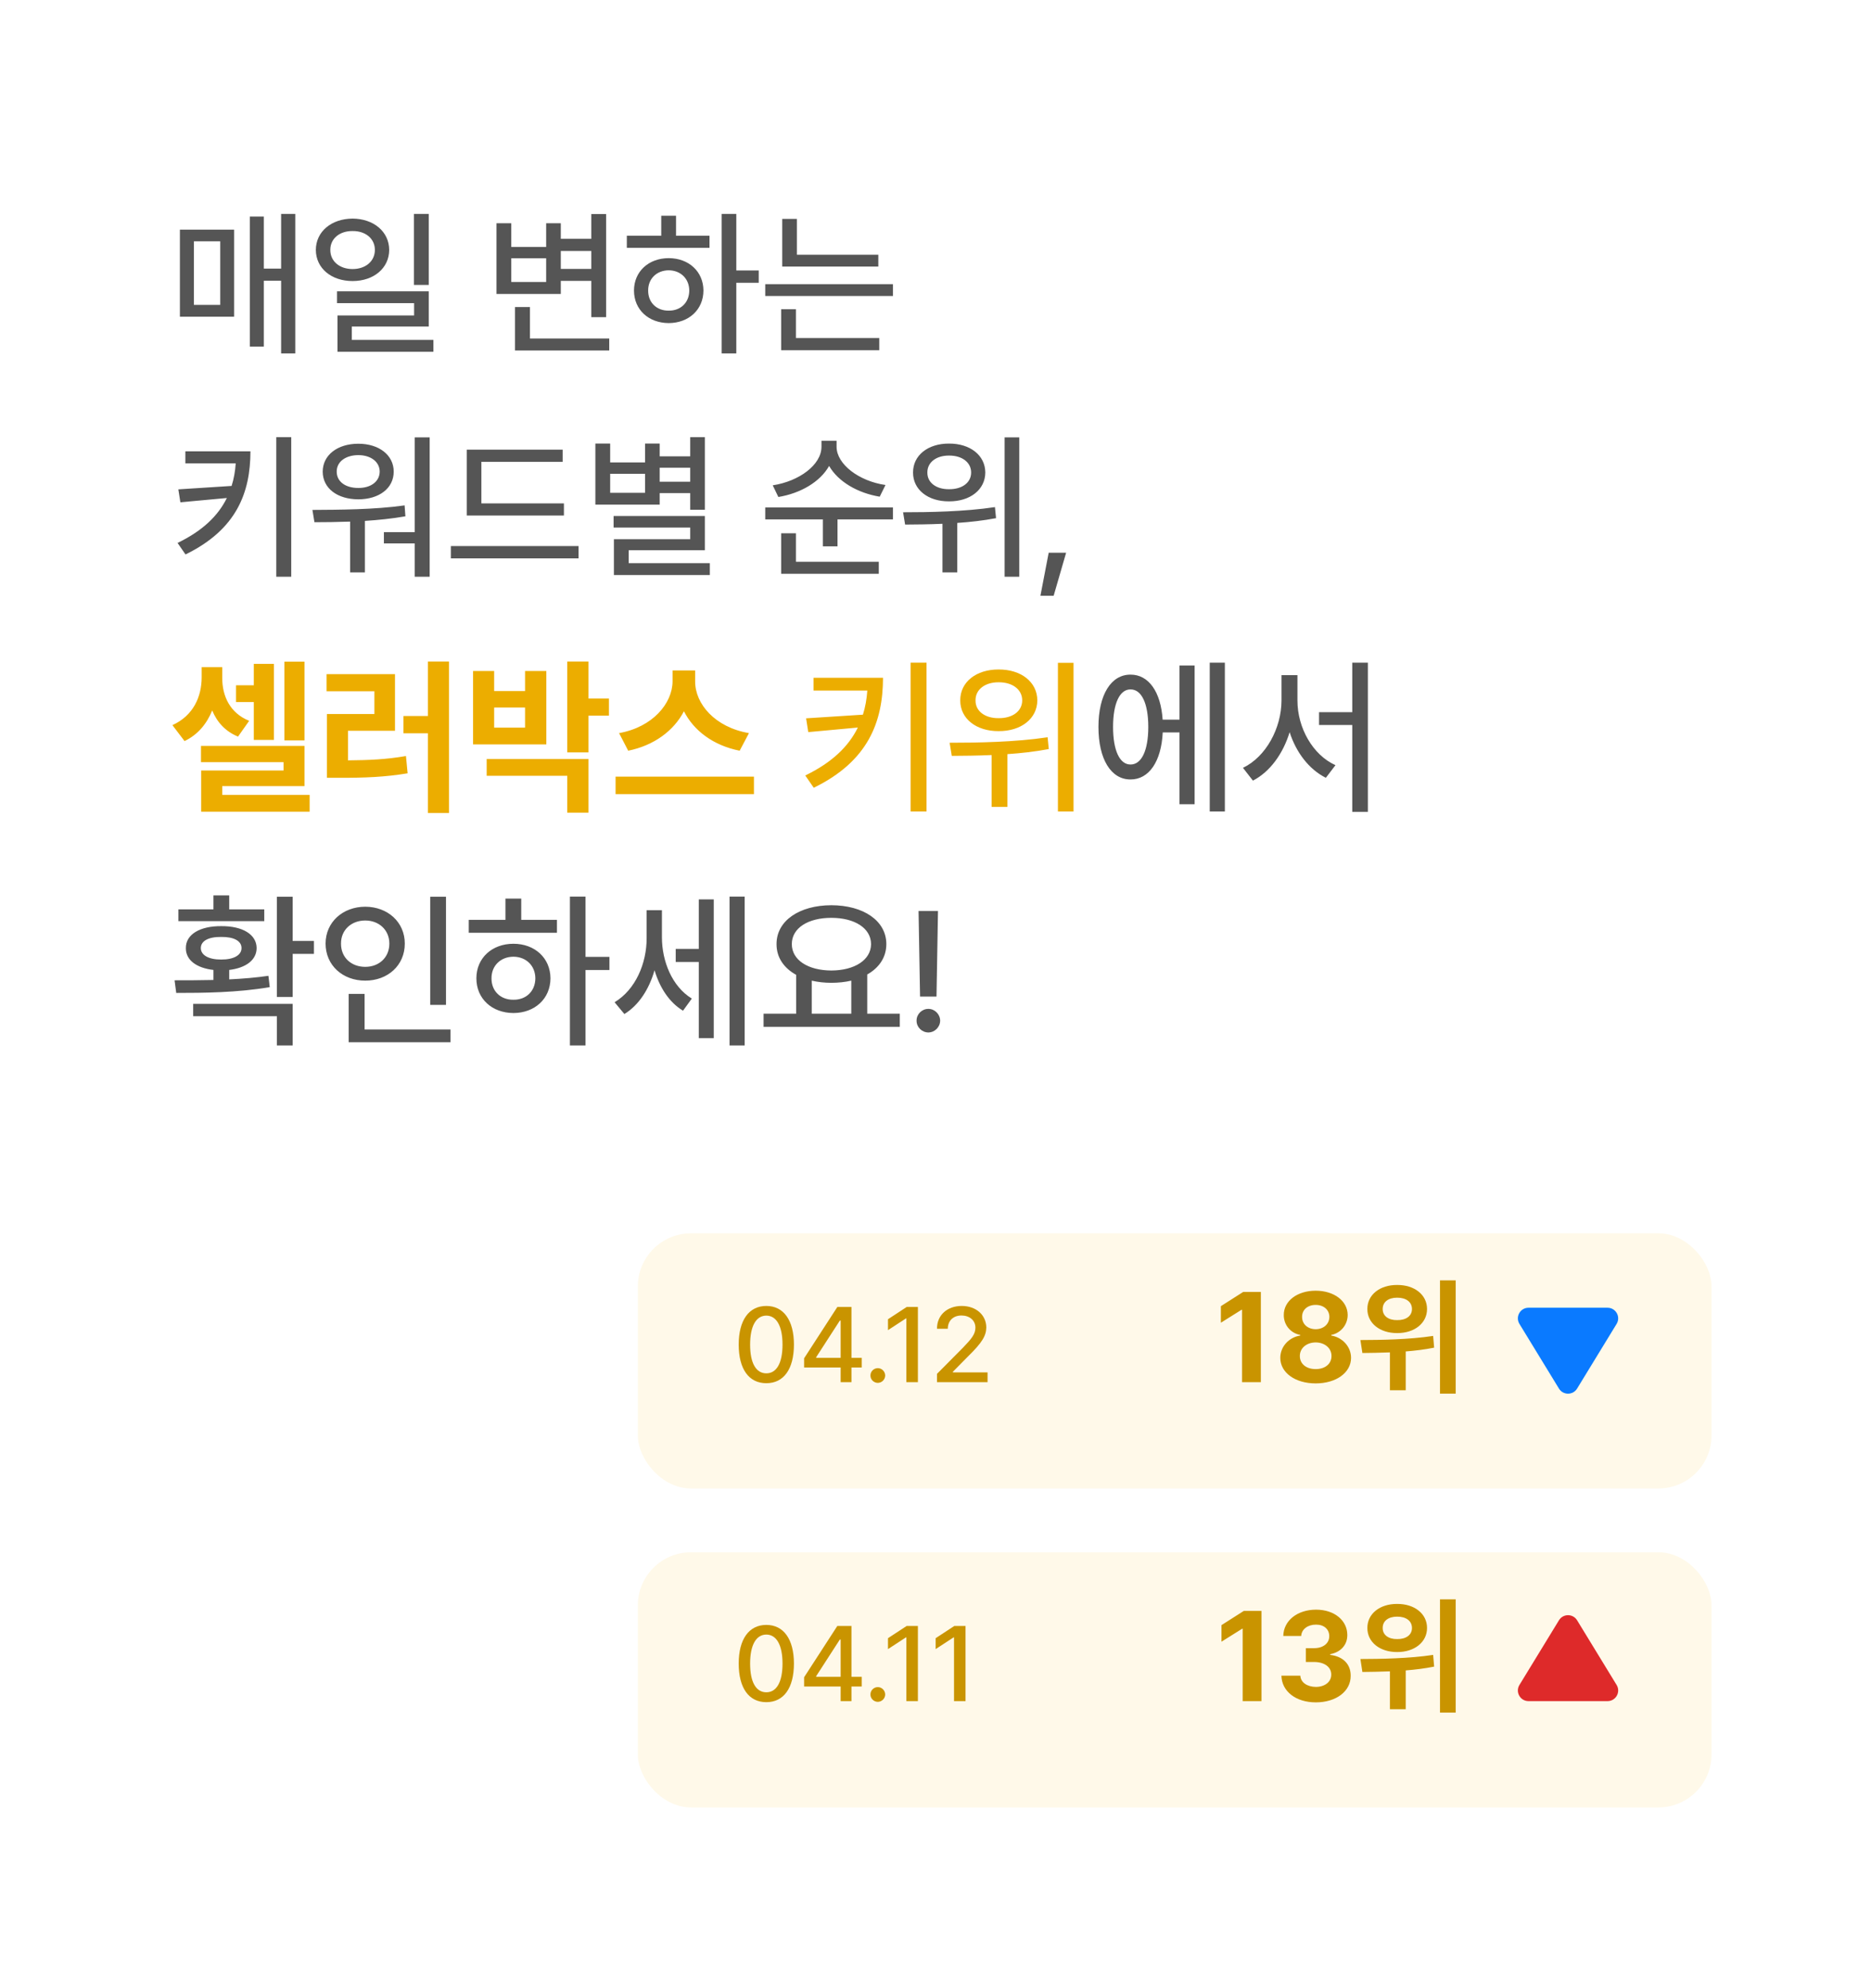 <svg width="176" height="187" viewBox="0 0 176 187" fill="none" xmlns="http://www.w3.org/2000/svg">
<rect width="176" height="187" rx="10" fill="white"/>
<path d="M27.777 20.12V33.245H26.444V26.404H24.818V32.601H23.5V20.369H24.818V25.262H26.444V20.12H27.777ZM16.923 29.788V21.6H22.02V29.788H16.923ZM18.241 28.675H20.717V22.698H18.241V28.675ZM33.168 20.56C35.145 20.574 36.603 21.783 36.61 23.504C36.603 25.232 35.145 26.434 33.168 26.434C31.169 26.434 29.718 25.232 29.711 23.504C29.718 21.783 31.169 20.574 33.168 20.56ZM31.073 23.504C31.066 24.588 31.959 25.306 33.168 25.306C34.369 25.306 35.263 24.588 35.263 23.504C35.263 22.435 34.369 21.717 33.168 21.731C31.959 21.717 31.066 22.435 31.073 23.504ZM31.703 28.514V27.4H40.331V30.711H33.095V31.971H40.77V33.084H31.747V29.671H38.954V28.514H31.703ZM38.94 26.8V20.12H40.331V26.8H38.94ZM57.016 20.135V29.832H55.624V26.419H52.753V27.649H46.703V20.999H48.095V23.226H51.376V20.999H52.753V22.464H55.624V20.135H57.016ZM48.095 26.521H51.376V24.295H48.095V26.521ZM48.446 32.967V28.88H49.852V31.839H57.309V32.967H48.446ZM52.753 25.291H55.624V23.606H52.753V25.291ZM69.262 20.12V25.438H71.371V26.595H69.262V33.245H67.885V20.12H69.262ZM58.964 23.314V22.171H62.201V20.296H63.593V22.171H66.742V23.314H58.964ZM59.638 27.327C59.638 25.54 61.015 24.28 62.904 24.28C64.787 24.28 66.164 25.54 66.171 27.327C66.164 29.129 64.787 30.381 62.904 30.389C61.015 30.381 59.638 29.129 59.638 27.327ZM60.971 27.327C60.963 28.47 61.784 29.231 62.904 29.217C64.018 29.231 64.831 28.47 64.838 27.327C64.831 26.206 64.018 25.43 62.904 25.423C61.784 25.43 60.963 26.206 60.971 27.327ZM82.621 23.958V25.071H73.583V20.589H74.96V23.958H82.621ZM71.986 27.84V26.727H83.998V27.84H71.986ZM73.481 32.938V29.085H74.872V31.795H82.709V32.938H73.481ZM23.559 42.453C23.551 46.32 22.27 49.799 17.45 52.15L16.703 51.066C19.061 49.924 20.519 48.51 21.339 46.84L16.967 47.243L16.776 46.027L21.786 45.705C21.998 45.039 22.123 44.328 22.174 43.581H17.436V42.453H23.559ZM25.99 54.245V41.12H27.396V54.245H25.99ZM40.419 41.135V54.245H39.013V51.11H36.112V50.056H39.013V41.135H40.419ZM29.389 47.961C31.879 47.946 35.182 47.939 38.06 47.536L38.134 48.562C36.881 48.781 35.585 48.913 34.325 48.994V53.835H32.934V49.06C31.732 49.103 30.59 49.118 29.579 49.118L29.389 47.961ZM30.355 44.357C30.363 42.805 31.74 41.735 33.71 41.735C35.651 41.735 37.035 42.805 37.035 44.357C37.035 45.94 35.651 46.958 33.71 46.965C31.74 46.958 30.363 45.94 30.355 44.357ZM31.674 44.357C31.666 45.295 32.502 45.903 33.71 45.895C34.874 45.903 35.709 45.295 35.717 44.357C35.709 43.435 34.882 42.812 33.71 42.805C32.502 42.812 31.666 43.435 31.674 44.357ZM53.046 47.346V48.488H43.905V42.292H52.929V43.435H45.282V47.346H53.046ZM42.411 52.517V51.359H54.423V52.517H42.411ZM66.303 41.12V47.946H64.926V46.379H62.055V47.463H56.005V41.721H57.397V43.493H60.678V41.721H62.055V42.922H64.926V41.12H66.303ZM57.397 46.35H60.678V44.562H57.397V46.35ZM57.719 49.616V48.532H66.303V51.755H59.14V52.971H66.772V54.084H57.748V50.715H64.926V49.616H57.719ZM62.055 45.31H64.926V43.991H62.055V45.31ZM78.695 42.028C78.703 43.669 80.805 45.258 83.295 45.617L82.753 46.716C80.665 46.372 78.835 45.295 77.992 43.823C77.157 45.317 75.311 46.401 73.217 46.745L72.689 45.647C75.18 45.266 77.267 43.72 77.274 42.028V41.457H78.695V42.028ZM71.986 48.855V47.727H83.998V48.855H78.783V51.389H77.406V48.855H71.986ZM73.481 53.967V50.158H74.872V52.839H82.665V53.967H73.481ZM89.272 41.721C91.249 41.713 92.677 42.819 92.685 44.445C92.677 46.057 91.249 47.17 89.272 47.155C87.301 47.17 85.88 46.057 85.888 44.445C85.88 42.819 87.301 41.713 89.272 41.721ZM84.95 48.181C87.374 48.181 90.722 48.129 93.593 47.697L93.695 48.737C92.494 48.964 91.256 49.103 90.048 49.184V53.835H88.656V49.265C87.382 49.323 86.181 49.331 85.141 49.338L84.95 48.181ZM87.235 44.445C87.221 45.398 88.078 46.027 89.272 46.013C90.495 46.027 91.352 45.398 91.352 44.445C91.352 43.486 90.495 42.841 89.272 42.849C88.078 42.841 87.221 43.486 87.235 44.445ZM94.501 54.245V41.135H95.878V54.245H94.501ZM100.287 51.989L99.115 56.032H97.87L98.647 51.989H100.287ZM115.219 62.328V76.328H113.797V62.328H115.219ZM103.328 68.375C103.328 65.344 104.516 63.445 106.344 63.453C108.047 63.445 109.195 65.062 109.367 67.688H110.953V62.594H112.375V75.641H110.953V68.891H109.375C109.242 71.625 108.078 73.32 106.344 73.312C104.516 73.32 103.328 71.414 103.328 68.375ZM104.703 68.375C104.703 70.602 105.336 71.914 106.344 71.906C107.375 71.914 108.016 70.602 108.016 68.375C108.016 66.141 107.375 64.836 106.344 64.844C105.336 64.836 104.703 66.141 104.703 68.375ZM122.047 65.891C122.047 68.453 123.484 71.008 125.625 71.969L124.719 73.156C123.133 72.359 121.93 70.781 121.312 68.867C120.695 70.883 119.477 72.586 117.859 73.422L116.922 72.219C119.094 71.18 120.539 68.484 120.547 65.891V63.5H122.047V65.891ZM124.078 68.188V66.984H127.203V62.328H128.672V76.359H127.203V68.188H124.078ZM27.531 84.344V88.5H29.531V89.719H27.531V93.766H26.047V84.344H27.531ZM16.422 92.203C17.508 92.203 18.766 92.203 20.078 92.172V91.227C18.484 91.047 17.469 90.297 17.484 89.172C17.469 87.891 18.805 87.094 20.812 87.109C22.82 87.094 24.133 87.891 24.141 89.172C24.133 90.289 23.141 91.039 21.562 91.227V92.117C22.812 92.055 24.078 91.953 25.25 91.781L25.375 92.844C22.367 93.367 19.047 93.391 16.578 93.391L16.422 92.203ZM16.781 86.641V85.531H20.078V84.219H21.562V85.531H24.859V86.641H16.781ZM18.172 95.578V94.422H27.531V98.328H26.047V95.578H18.172ZM18.891 89.172C18.891 89.828 19.617 90.258 20.812 90.25C21.992 90.258 22.727 89.828 22.719 89.172C22.727 88.5 21.992 88.109 20.812 88.125C19.617 88.109 18.891 88.5 18.891 89.172ZM41.953 84.344V94.516H40.469V84.344H41.953ZM30.625 88.75C30.633 86.727 32.242 85.289 34.359 85.281C36.469 85.289 38.078 86.727 38.078 88.75C38.078 90.805 36.469 92.234 34.359 92.234C32.242 92.234 30.633 90.805 30.625 88.75ZM32.078 88.75C32.07 90.07 33.055 90.938 34.359 90.938C35.641 90.938 36.625 90.07 36.625 88.75C36.625 87.461 35.641 86.578 34.359 86.578C33.055 86.578 32.07 87.461 32.078 88.75ZM32.797 98.031V93.484H34.297V96.828H42.375V98.031H32.797ZM55.078 84.328V90H57.328V91.234H55.078V98.328H53.609V84.328H55.078ZM44.094 87.734V86.516H47.547V84.516H49.031V86.516H52.391V87.734H44.094ZM44.812 92.016C44.812 90.109 46.281 88.766 48.297 88.766C50.305 88.766 51.773 90.109 51.781 92.016C51.773 93.938 50.305 95.273 48.297 95.281C46.281 95.273 44.812 93.938 44.812 92.016ZM46.234 92.016C46.227 93.234 47.102 94.047 48.297 94.031C49.484 94.047 50.352 93.234 50.359 92.016C50.352 90.82 49.484 89.992 48.297 89.984C47.102 89.992 46.227 90.82 46.234 92.016ZM62.266 88.156C62.266 90.391 63.203 92.773 65.078 93.922L64.25 95.062C62.938 94.273 62.055 92.875 61.57 91.258C61.062 93.031 60.094 94.547 58.734 95.375L57.812 94.266C59.789 93.078 60.836 90.602 60.828 88.219V85.609H62.266V88.156ZM63.562 90.484V89.25H65.734V84.594H67.141V97.641H65.734V90.484H63.562ZM68.625 98.328V84.328H70.047V98.328H68.625ZM84.641 95.344V96.578H71.828V95.344H74.891V91.688C73.742 91.055 73.039 90.055 73.047 88.797C73.039 86.594 75.203 85.148 78.203 85.141C81.211 85.148 83.375 86.594 83.375 88.797C83.375 90.031 82.703 91.023 81.578 91.656V95.344H84.641ZM74.484 88.797C74.484 90.297 76.008 91.273 78.203 91.281C80.383 91.273 81.93 90.297 81.938 88.797C81.93 87.289 80.383 86.328 78.203 86.328C76.008 86.328 74.484 87.289 74.484 88.797ZM76.359 95.344H80.078V92.234C79.508 92.367 78.875 92.438 78.203 92.438C77.547 92.438 76.922 92.367 76.359 92.234V95.344ZM88.234 85.688L88.094 93.734H86.547L86.406 85.688H88.234ZM86.219 96C86.211 95.391 86.719 94.891 87.328 94.891C87.93 94.891 88.43 95.391 88.438 96C88.43 96.609 87.93 97.102 87.328 97.109C86.719 97.102 86.211 96.609 86.219 96Z" fill="#555555"/>
<path d="M20.906 63.75C20.898 65.445 21.617 67.062 23.438 67.797L22.391 69.281C21.188 68.789 20.414 67.914 19.961 66.82C19.461 68.062 18.617 69.102 17.359 69.703L16.219 68.203C18.203 67.305 18.969 65.5 18.969 63.719V62.75H20.906V63.75ZM18.906 71.688V70.156H28.641V73.938H20.906V74.766H29.125V76.344H18.922V72.469H26.672V71.688H18.906ZM22.203 66.031V64.453H23.875V62.438H25.766V69.594H23.875V66.031H22.203ZM26.75 69.641V62.234H28.641V69.641H26.75ZM42.234 62.219V76.469H40.25V68.969H37.953V67.344H40.25V62.219H42.234ZM30.719 65.016V63.406H37.156V68.734H32.734V71.516C34.695 71.5 36.352 71.43 38.188 71.109L38.344 72.734C36.234 73.086 34.305 73.164 31.922 73.156H30.75V67.156H35.219V65.016H30.719ZM55.359 62.219V65.703H57.281V67.312H55.359V70.766H53.359V62.219H55.359ZM44.5 70.016V63.109H46.484V65H49.391V63.109H51.391V70.016H44.5ZM45.781 72.969V71.391H55.359V76.438H53.359V72.969H45.781ZM46.484 68.438H49.391V66.547H46.484V68.438ZM65.391 64.094C65.383 66.18 67.234 68.406 70.453 68.953L69.578 70.609C67.094 70.117 65.258 68.719 64.336 66.898C63.398 68.703 61.555 70.109 59.094 70.609L58.234 68.953C61.398 68.391 63.25 66.156 63.266 64.094V63.062H65.391V64.094ZM57.906 74.688V73.047H70.922V74.688H57.906ZM83.062 63.75C83.055 67.875 81.688 71.586 76.547 74.094L75.75 72.938C78.266 71.719 79.82 70.211 80.695 68.43L76.031 68.859L75.828 67.562L81.172 67.219C81.398 66.508 81.531 65.75 81.586 64.953H76.531V63.75H83.062ZM85.656 76.328V62.328H87.156V76.328H85.656ZM93.938 62.969C96.047 62.961 97.57 64.141 97.578 65.875C97.57 67.594 96.047 68.781 93.938 68.766C91.836 68.781 90.32 67.594 90.328 65.875C90.32 64.141 91.836 62.961 93.938 62.969ZM89.328 69.859C91.914 69.859 95.484 69.805 98.547 69.344L98.656 70.453C97.375 70.695 96.055 70.844 94.766 70.93V75.891H93.281V71.016C91.922 71.078 90.641 71.086 89.531 71.094L89.328 69.859ZM91.766 65.875C91.75 66.891 92.664 67.562 93.938 67.547C95.242 67.562 96.156 66.891 96.156 65.875C96.156 64.852 95.242 64.164 93.938 64.172C92.664 64.164 91.75 64.852 91.766 65.875ZM99.516 76.328V62.344H100.984V76.328H99.516Z" fill="#ECAD00"/>
<g filter="url(#filter0_d_3600_4125)">
<rect x="60" y="144" width="101" height="24" rx="5" fill="#FFF9E9"/>
</g>
<path d="M72.086 160.098C73.722 160.098 74.679 158.779 74.684 156.465C74.679 154.165 73.707 152.832 72.086 152.832C70.46 152.832 69.488 154.165 69.488 156.465C69.488 158.779 70.45 160.098 72.086 160.098ZM70.562 156.465C70.562 154.707 71.134 153.745 72.086 153.74C73.033 153.745 73.609 154.707 73.609 156.465C73.609 158.228 73.038 159.17 72.086 159.17C71.129 159.17 70.558 158.228 70.562 156.465ZM75.641 158.623H79.078V160H80.094V158.623H81.061V157.715H80.094V152.93H78.766L75.641 157.754V158.623ZM76.773 157.715V157.656L79 154.209H79.078V157.715H76.773ZM82.574 160.068C82.95 160.063 83.263 159.756 83.268 159.375C83.263 158.994 82.95 158.682 82.574 158.682C82.193 158.682 81.876 158.994 81.881 159.375C81.876 159.756 82.193 160.063 82.574 160.068ZM86.344 152.93H85.289L83.531 154.082V155.107L85.221 154.004H85.26V160H86.344V152.93ZM90.826 152.93H89.772L88.014 154.082V155.107L89.703 154.004H89.742V160H90.826V152.93Z" fill="#C99400"/>
<path d="M118.664 151.516H117L114.902 152.852V154.41L116.848 153.191H116.895V160H118.664V151.516ZM123.773 160.117C125.689 160.117 127.066 159.074 127.055 157.621C127.066 156.561 126.381 155.805 125.133 155.652V155.582C126.082 155.412 126.744 154.738 126.738 153.789C126.744 152.447 125.566 151.398 123.797 151.398C122.057 151.398 120.744 152.412 120.715 153.871H122.402C122.432 153.221 123.047 152.799 123.797 152.805C124.547 152.799 125.045 153.244 125.039 153.895C125.045 154.562 124.459 155.02 123.621 155.02H122.836V156.32H123.621C124.617 156.326 125.232 156.812 125.227 157.504C125.232 158.189 124.629 158.658 123.785 158.664C122.965 158.658 122.35 158.242 122.32 157.609H120.539C120.574 159.092 121.91 160.117 123.773 160.117ZM131.426 150.859C129.803 150.848 128.619 151.779 128.625 153.121C128.619 154.451 129.803 155.395 131.426 155.383C133.055 155.395 134.238 154.451 134.238 153.121C134.238 151.779 133.055 150.848 131.426 150.859ZM127.969 156.039L128.156 157.258C128.924 157.246 129.809 157.24 130.746 157.199V160.762H132.234V157.111C133.125 157.041 134.027 156.93 134.906 156.754L134.812 155.652C132.539 155.998 129.861 156.033 127.969 156.039ZM130.066 153.121C130.061 152.441 130.629 152.049 131.426 152.055C132.246 152.049 132.82 152.441 132.82 153.121C132.82 153.789 132.246 154.176 131.426 154.164C130.629 154.176 130.061 153.789 130.066 153.121ZM135.457 161.078H136.934V150.426H135.457V161.078Z" fill="#C99400"/>
<path d="M146.647 152.396C147.037 151.758 147.963 151.758 148.353 152.396L152.07 158.479C152.477 159.145 151.998 160 151.217 160H143.783C143.002 160 142.523 159.145 142.93 158.479L146.647 152.396Z" fill="#DE2A2A"/>
<g filter="url(#filter1_d_3600_4125)">
<rect x="60" y="114" width="101" height="24" rx="5" fill="#FFF9E9"/>
</g>
<path d="M72.086 130.098C73.722 130.098 74.679 128.779 74.684 126.465C74.679 124.165 73.707 122.832 72.086 122.832C70.46 122.832 69.488 124.165 69.488 126.465C69.488 128.779 70.45 130.098 72.086 130.098ZM70.562 126.465C70.562 124.707 71.134 123.745 72.086 123.74C73.033 123.745 73.609 124.707 73.609 126.465C73.609 128.228 73.038 129.17 72.086 129.17C71.129 129.17 70.558 128.228 70.562 126.465ZM75.641 128.623H79.078V130H80.094V128.623H81.061V127.715H80.094V122.93H78.766L75.641 127.754V128.623ZM76.773 127.715V127.656L79 124.209H79.078V127.715H76.773ZM82.574 130.068C82.95 130.063 83.263 129.756 83.268 129.375C83.263 128.994 82.95 128.682 82.574 128.682C82.193 128.682 81.876 128.994 81.881 129.375C81.876 129.756 82.193 130.063 82.574 130.068ZM86.344 122.93H85.289L83.531 124.082V125.107L85.221 124.004H85.26V130H86.344V122.93ZM88.141 130H92.897V129.082H89.635V129.023L91.07 127.568C92.398 126.265 92.769 125.635 92.779 124.844C92.769 123.696 91.827 122.832 90.465 122.832C89.117 122.832 88.131 123.687 88.141 124.98H89.156C89.161 124.229 89.659 123.73 90.445 123.73C91.188 123.73 91.754 124.175 91.754 124.873C91.754 125.493 91.368 125.942 90.592 126.748L88.141 129.219V130Z" fill="#C99400"/>
<path d="M118.605 121.516H116.941L114.844 122.852V124.41L116.789 123.191H116.836V130H118.605V121.516ZM123.762 130.117C125.695 130.117 127.09 129.098 127.09 127.715C127.09 126.648 126.258 125.781 125.227 125.617V125.559C126.117 125.383 126.768 124.615 126.773 123.684C126.768 122.365 125.496 121.398 123.762 121.398C122.027 121.398 120.756 122.365 120.762 123.684C120.756 124.615 121.389 125.383 122.309 125.559V125.617C121.254 125.781 120.434 126.648 120.434 127.715C120.434 129.098 121.822 130.117 123.762 130.117ZM122.273 127.539C122.268 126.801 122.9 126.268 123.762 126.262C124.623 126.268 125.256 126.807 125.25 127.539C125.256 128.266 124.658 128.775 123.762 128.77C122.865 128.775 122.268 128.266 122.273 127.539ZM122.484 123.859C122.479 123.197 123 122.734 123.762 122.734C124.518 122.734 125.045 123.197 125.051 123.859C125.045 124.539 124.506 125.014 123.762 125.02C123.012 125.014 122.479 124.539 122.484 123.859ZM131.426 120.859C129.803 120.848 128.619 121.779 128.625 123.121C128.619 124.451 129.803 125.395 131.426 125.383C133.055 125.395 134.238 124.451 134.238 123.121C134.238 121.779 133.055 120.848 131.426 120.859ZM127.969 126.039L128.156 127.258C128.924 127.246 129.809 127.24 130.746 127.199V130.762H132.234V127.111C133.125 127.041 134.027 126.93 134.906 126.754L134.812 125.652C132.539 125.998 129.861 126.033 127.969 126.039ZM130.066 123.121C130.061 122.441 130.629 122.049 131.426 122.055C132.246 122.049 132.82 122.441 132.82 123.121C132.82 123.789 132.246 124.176 131.426 124.164C130.629 124.176 130.061 123.789 130.066 123.121ZM135.457 131.078H136.934V120.426H135.457V131.078Z" fill="#C99400"/>
<path d="M146.647 130.604C147.037 131.242 147.963 131.242 148.353 130.604L152.07 124.521C152.477 123.855 151.998 123 151.217 123H143.783C143.002 123 142.523 123.855 142.93 124.521L146.647 130.604Z" fill="#0A7AFF"/>
<defs>
<filter id="filter0_d_3600_4125" x="54" y="140" width="113" height="36" filterUnits="userSpaceOnUse" color-interpolation-filters="sRGB">
<feFlood flood-opacity="0" result="BackgroundImageFix"/>
<feColorMatrix in="SourceAlpha" type="matrix" values="0 0 0 0 0 0 0 0 0 0 0 0 0 0 0 0 0 0 127 0" result="hardAlpha"/>
<feOffset dy="2"/>
<feGaussianBlur stdDeviation="3"/>
<feComposite in2="hardAlpha" operator="out"/>
<feColorMatrix type="matrix" values="0 0 0 0 0.729 0 0 0 0 0.587 0 0 0 0 0.191 0 0 0 0.21 0"/>
<feBlend mode="normal" in2="BackgroundImageFix" result="effect1_dropShadow_3600_4125"/>
<feBlend mode="normal" in="SourceGraphic" in2="effect1_dropShadow_3600_4125" result="shape"/>
</filter>
<filter id="filter1_d_3600_4125" x="54" y="110" width="113" height="36" filterUnits="userSpaceOnUse" color-interpolation-filters="sRGB">
<feFlood flood-opacity="0" result="BackgroundImageFix"/>
<feColorMatrix in="SourceAlpha" type="matrix" values="0 0 0 0 0 0 0 0 0 0 0 0 0 0 0 0 0 0 127 0" result="hardAlpha"/>
<feOffset dy="2"/>
<feGaussianBlur stdDeviation="3"/>
<feComposite in2="hardAlpha" operator="out"/>
<feColorMatrix type="matrix" values="0 0 0 0 0.729 0 0 0 0 0.587 0 0 0 0 0.191 0 0 0 0.21 0"/>
<feBlend mode="normal" in2="BackgroundImageFix" result="effect1_dropShadow_3600_4125"/>
<feBlend mode="normal" in="SourceGraphic" in2="effect1_dropShadow_3600_4125" result="shape"/>
</filter>
</defs>
</svg>

